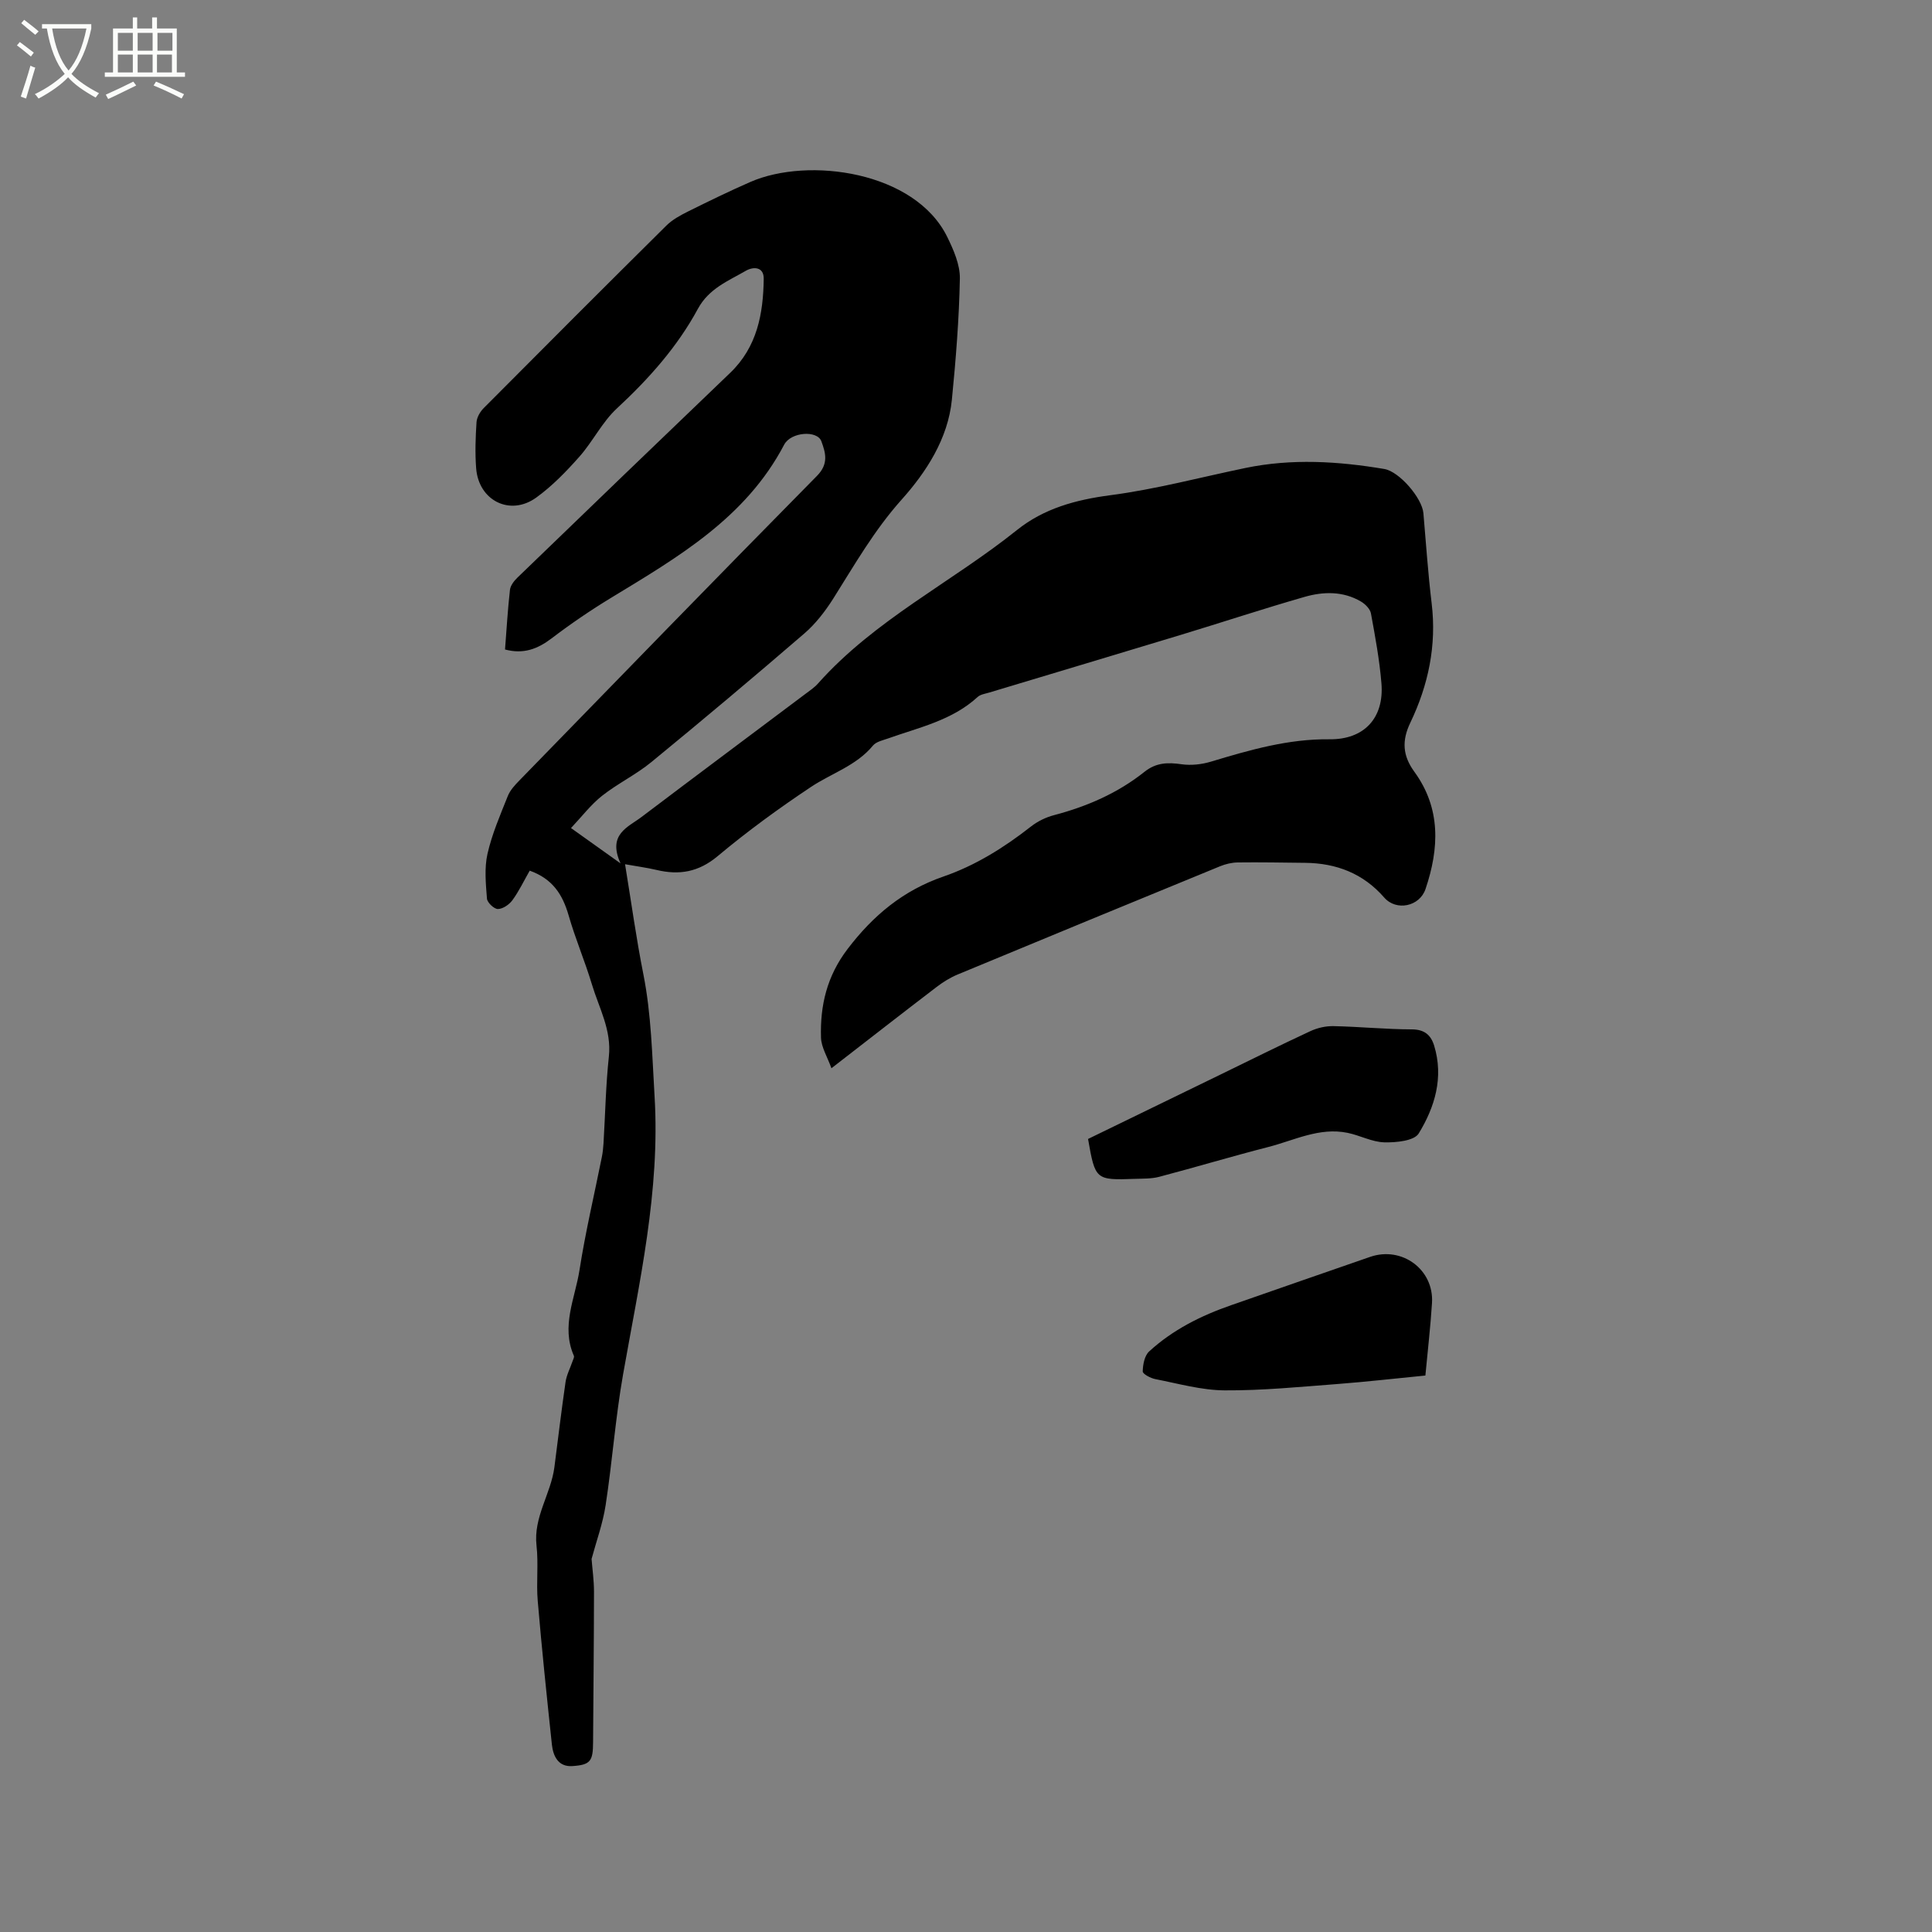 <svg enable-background="new 0 0 400 400" viewBox="0 0 400 400" xmlns="http://www.w3.org/2000/svg"><rect x="0" y="0" width="400" height="400" fill="#808080" stroke="none"/><path d="m6.4 11.7c-1-.8-1.9-1.6-2.9-2.3l.6-.7c.9.7 1.9 1.4 2.9 2.2zm-2.1 8.3c.7-2.1 1.4-4.2 2-6.4.2.1.6.3 1 .4-.7 2.3-1.3 4.4-1.9 6.4zm3-12.8c-1.1-.9-2.1-1.7-2.9-2.4l.6-.7c1 .8 2 1.5 3 2.4zm1.4-1.3v-.9h10.2v.9c-.9 4.2-2.3 7.3-4.1 9.4 1.3 1.4 3.2 2.7 5.7 4-.2.2-.4.5-.7.9-2.5-1.4-4.4-2.7-5.7-4.2-1.4 1.5-3.5 3-6.1 4.4 0 0 0 0-.1-.1-.3-.4-.5-.7-.7-.8 2.7-1.3 4.7-2.8 6.2-4.2-1.8-2.2-3-5.3-3.7-9.4zm9.2 0h-7.1c.6 3.8 1.7 6.7 3.4 8.7 1.7-2 2.9-4.8 3.7-8.7z" fill="#fbfcfa"/><path d="m31.6 3.6h.9v2.3h4.1v9.1h1.7v.9h-16.6v-.9h1.7v-9.1h4.1v-2.3h.9v2.3h3.1v-2.3zm-4 13.3.6.8c-1.9.9-3.8 1.9-5.8 2.8-.2-.3-.3-.6-.5-.9 2-.9 3.9-1.8 5.7-2.7zm-3.2-10.1v3.7h3.1v-3.7zm0 4.5v3.7h3.1v-3.7zm4.1-4.5v3.7h3.1v-3.7zm0 4.5v3.7h3.1v-3.7zm9.1 9.1c-2.1-1.1-4.1-2-5.8-2.7l.5-.8c2.2.9 4.1 1.8 5.8 2.6zm-1.9-13.6h-3.1v3.7h3.1zm-3.2 4.5v3.7h3.1v-3.7z" fill="#fbfcfa"/><path d="m109.67 180.26c-1.23 2.16-2.23 4.27-3.59 6.13-.66.9-1.97 1.8-3 1.81-.78.01-2.2-1.33-2.26-2.15-.24-3.08-.56-6.32.11-9.28.93-4.1 2.64-8.04 4.21-11.97.49-1.22 1.49-2.29 2.43-3.25 20.49-21.05 40.95-42.12 61.58-63.03 2.46-2.49 1.78-4.76.91-7.15-.85-2.34-6.31-1.96-7.71.7-7.94 15.15-21.99 23.29-35.86 31.72-4.23 2.57-8.35 5.38-12.29 8.38-2.9 2.2-5.82 3.32-9.64 2.3.32-4.15.56-8.26 1.02-12.34.1-.92.87-1.89 1.59-2.58 14.64-14.14 29.3-28.27 44-42.35 5.59-5.36 6.86-12.24 6.95-19.48.03-2.55-2.19-2.53-3.68-1.67-3.67 2.12-7.66 3.67-9.95 7.89-4.26 7.88-10.17 14.5-16.76 20.61-3.06 2.83-4.98 6.85-7.78 10.01-2.71 3.06-5.63 6.08-8.93 8.46-5.42 3.91-11.94.62-12.44-6.09-.24-3.16-.13-6.36.08-9.53.07-1.01.75-2.17 1.5-2.92 12.56-12.64 25.15-25.24 37.81-37.78 1.24-1.23 2.89-2.12 4.47-2.91 4.27-2.12 8.55-4.21 12.92-6.12 12.01-5.25 34.09-2.21 40.76 11.39 1.31 2.68 2.66 5.75 2.61 8.62-.16 8.36-.83 16.72-1.65 25.04-.8 8.15-5.35 15.06-10.4 20.71-5.69 6.36-9.74 13.49-14.18 20.53-1.67 2.63-3.66 5.21-6.01 7.23-10.43 8.99-20.98 17.86-31.63 26.59-3.18 2.61-6.99 4.44-10.22 6.99-2.31 1.83-4.15 4.26-6.42 6.67 3.55 2.53 6.36 4.54 10.25 7.31-2.73-6.05 1.55-7.47 4.39-9.63 11.24-8.51 22.55-16.93 33.82-25.4.93-.7 1.93-1.36 2.69-2.22 11.73-13.18 27.64-20.92 41.18-31.76 5.58-4.47 12.17-6.27 19.33-7.21 9.41-1.23 18.65-3.71 27.97-5.64 9.6-1.99 19.19-1.4 28.76.21 3.12.53 7.82 6.03 8.09 9.15.54 6.23.96 12.48 1.71 18.68 1.05 8.71-.69 16.91-4.41 24.68-1.8 3.75-1.61 6.83.83 10.18 5.51 7.57 5.16 15.84 2.31 24.27-1.22 3.63-6.06 4.64-8.56 1.76-4.33-4.97-9.88-7.11-16.34-7.18-4.67-.05-9.33-.14-14-.08-1.23.02-2.52.33-3.66.8-18.12 7.43-36.23 14.89-54.31 22.4-1.54.64-3.01 1.55-4.34 2.57-7.07 5.4-14.09 10.87-21.79 16.84-.84-2.36-2.1-4.33-2.16-6.34-.2-6.66 1.21-12.72 5.51-18.36 5.31-6.97 11.52-12.12 19.83-14.99 6.64-2.29 12.58-6.01 18.12-10.35 1.37-1.08 3.09-1.92 4.78-2.36 6.84-1.8 13.21-4.57 18.74-8.98 2.41-1.92 4.83-1.97 7.67-1.56 1.97.28 4.16.04 6.09-.54 8.02-2.42 16.02-4.73 24.52-4.63 7.13.09 11.37-4.35 10.77-11.6-.4-4.85-1.29-9.66-2.17-14.45-.17-.93-1.18-1.95-2.07-2.47-3.71-2.18-7.8-2.08-11.71-.95-8.54 2.45-16.97 5.24-25.47 7.82-13.27 4.03-26.56 7.99-39.83 11.99-.81.24-1.77.37-2.35.9-5.29 4.86-12.13 6.3-18.58 8.6-1.08.38-2.43.66-3.09 1.46-3.45 4.18-8.56 5.72-12.84 8.57-6.67 4.44-13.18 9.19-19.32 14.33-3.96 3.31-7.96 3.97-12.66 2.85-2-.47-4.06-.74-6.51-1.18 1.31 7.99 2.33 15.43 3.79 22.77 1.66 8.36 1.81 16.79 2.32 25.25 1.19 19.65-3.16 38.53-6.52 57.61-1.58 8.96-2.23 18.07-3.61 27.07-.58 3.8-1.93 7.48-2.91 11.13.17 2.17.5 4.47.5 6.77-.01 10.39-.13 20.78-.19 31.17-.02 3.91-.51 4.71-4.33 4.95-2.87.18-3.94-2.05-4.2-4.48-1.05-9.9-2.09-19.81-2.93-29.74-.32-3.79.18-7.65-.25-11.42-.67-5.92 2.98-10.71 3.7-16.23.76-5.89 1.46-11.78 2.31-17.65.22-1.47.96-2.87 1.45-4.3.13-.38.4-.85.27-1.14-2.69-6.11.26-11.9 1.17-17.74 1.22-7.84 3.06-15.59 4.62-23.37.19-.93.29-1.89.35-2.84.36-6 .47-12.03 1.11-18 .59-5.49-2.05-10.06-3.52-14.96-1.45-4.82-3.45-9.48-4.83-14.32-1.23-4.21-3.25-7.49-8.04-9.2z"/><path d="m225.27 235.81c9.21-4.48 18.33-8.91 27.45-13.35 6.18-3.01 12.34-6.08 18.57-8.97 1.46-.68 3.21-1.08 4.82-1.04 5.39.11 10.78.66 16.18.67 2.64.01 3.96 1.17 4.64 3.38 2 6.57.14 12.71-3.2 18.17-.94 1.54-4.69 1.9-7.12 1.84-2.56-.07-5.05-1.45-7.63-1.97-5.81-1.19-11 1.55-16.38 2.93-7.56 1.94-15.05 4.19-22.61 6.18-1.61.42-3.36.36-5.04.42-8.12.29-8.2.21-9.68-8.26z"/><path d="m295.11 284.79c-6.16.6-12.14 1.29-18.13 1.75-7.8.59-15.62 1.37-23.43 1.32-4.79-.03-9.59-1.4-14.35-2.33-.99-.19-2.62-1.06-2.61-1.59.03-1.41.37-3.27 1.33-4.14 4.9-4.5 10.76-7.42 17.02-9.59 9.58-3.33 19.15-6.69 28.74-9.99 6.59-2.27 13.23 2.64 12.8 9.54-.31 4.94-.89 9.87-1.37 15.03z"/></svg>